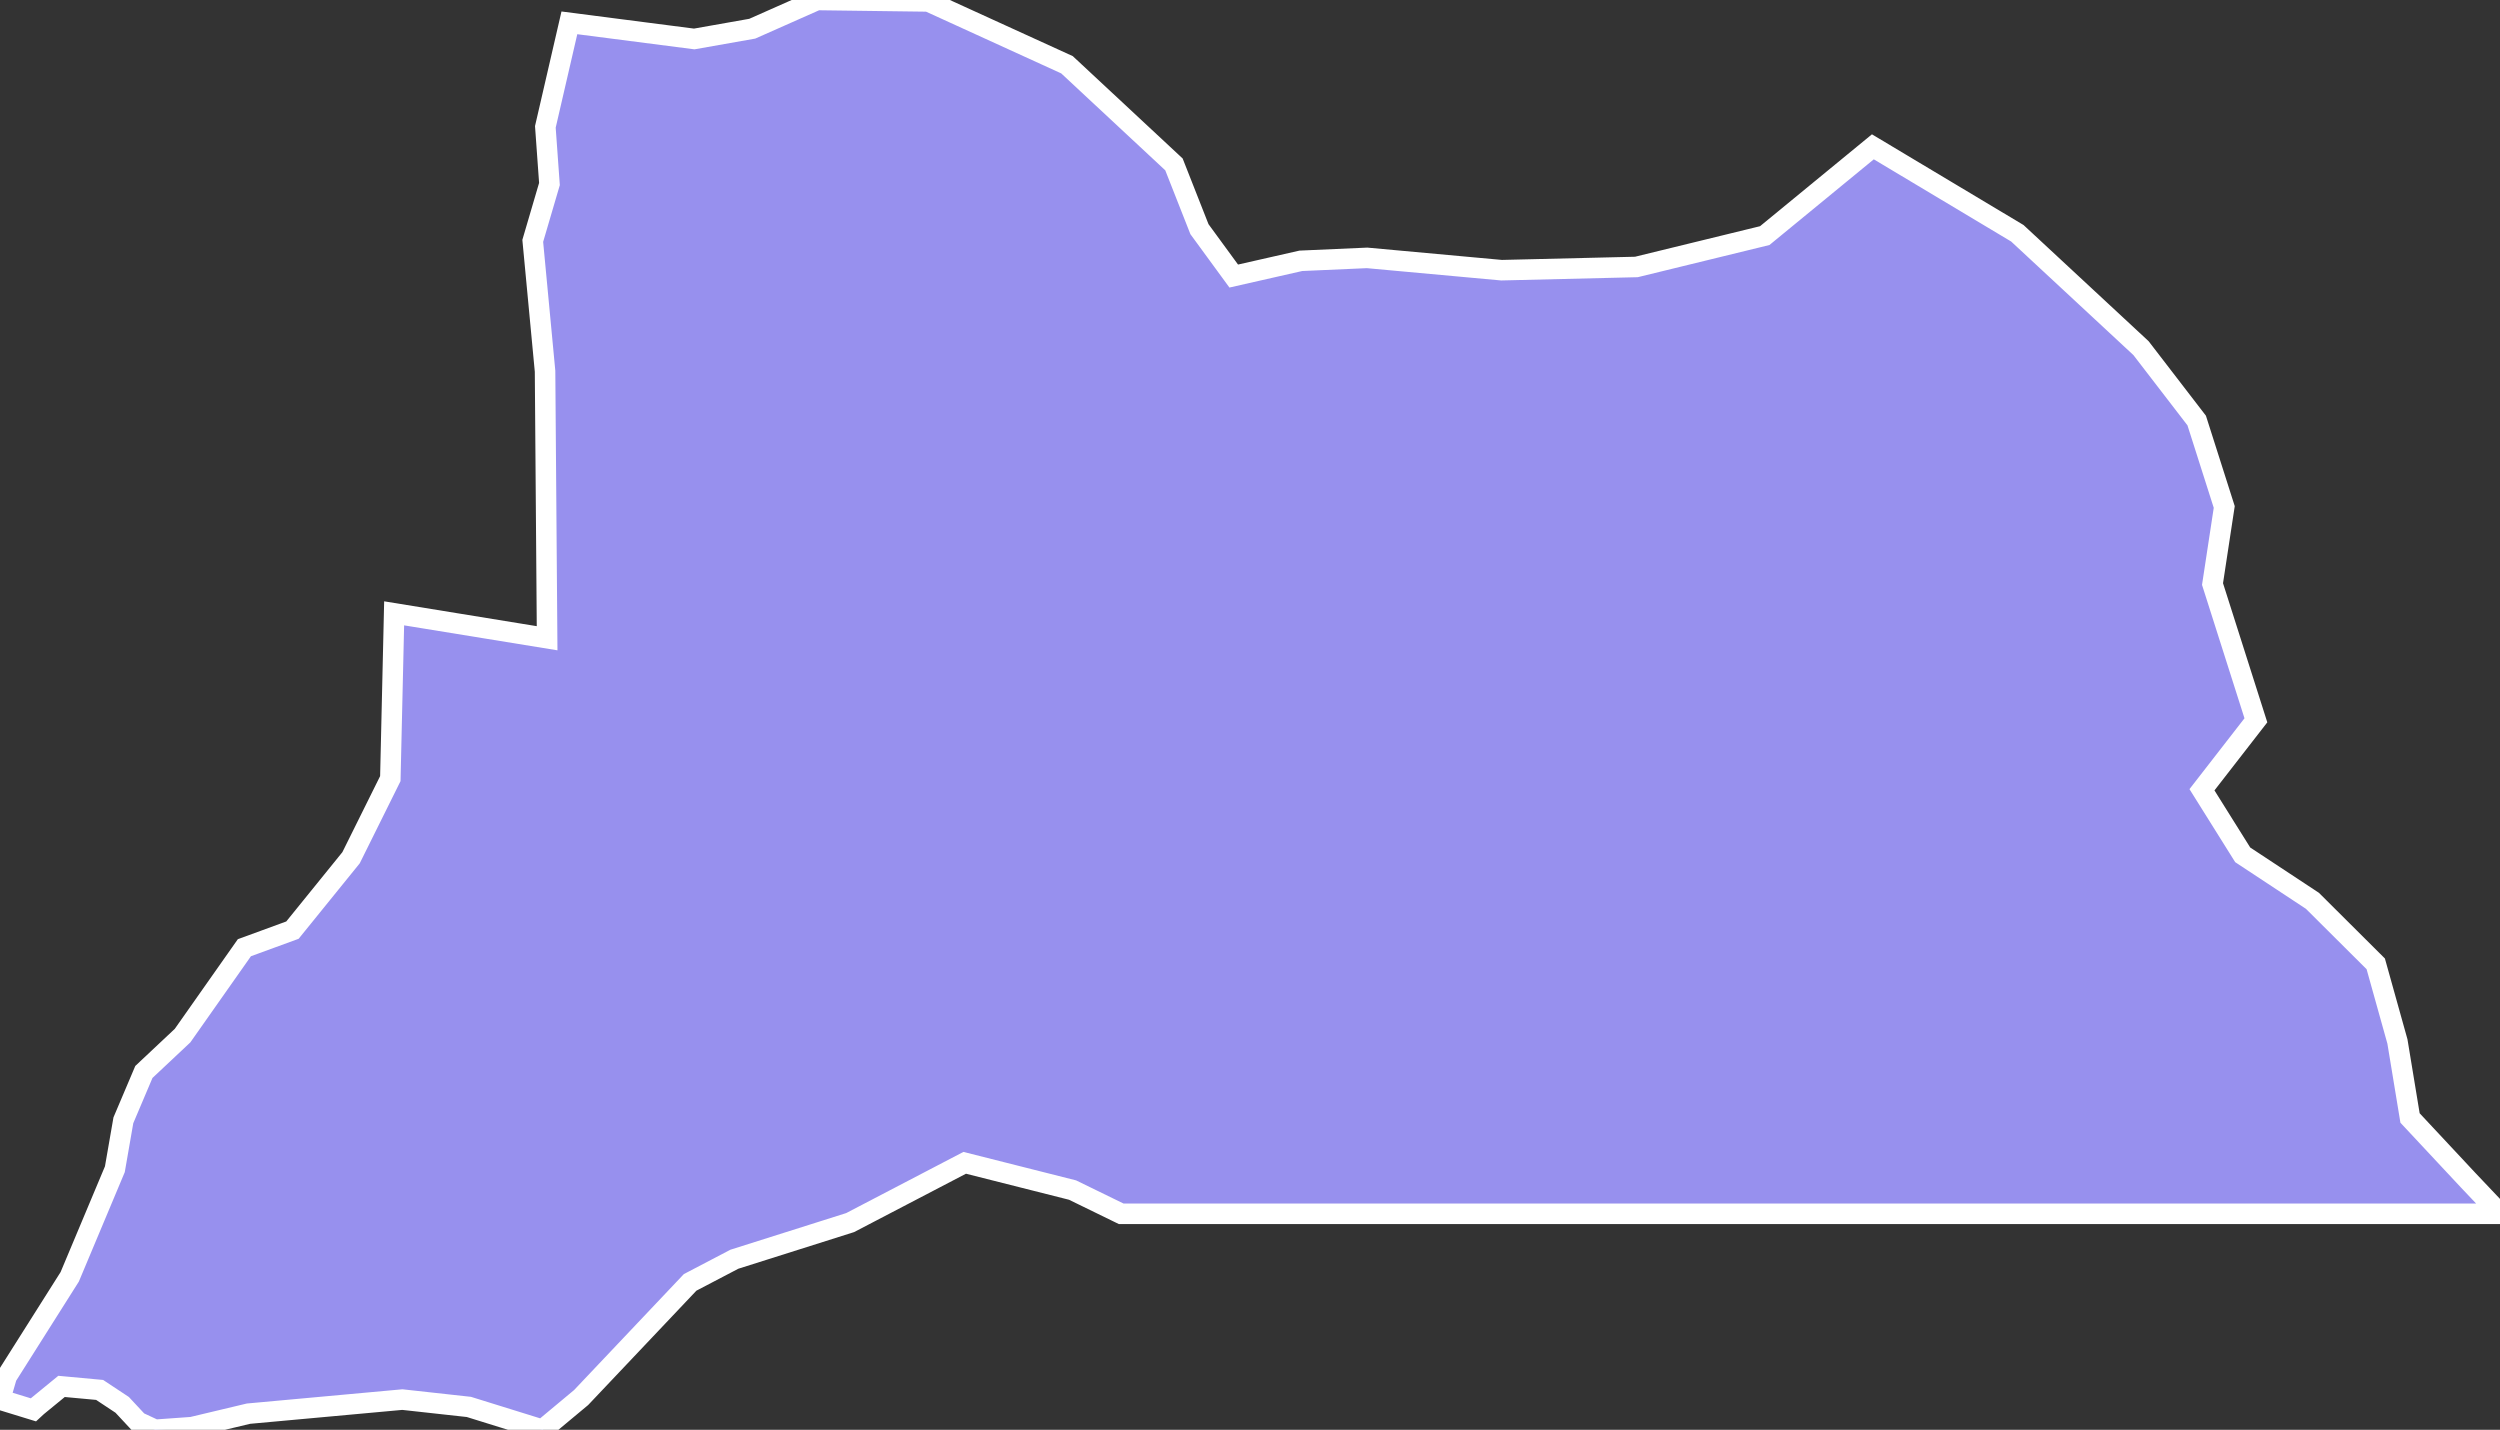 <svg xmlns="http://www.w3.org/2000/svg" viewBox="95.205 502.763 85.31 48.79" width="85.31" height="48.79">
            <rect x="95.205" y="502.763" width="85.31" height="48.79" fill="#333333" stroke="none"/>
            <path 
                d="m 126.885,502.813 0,0 4.73,2.16 3.65,3.4 0.87,2.21 1.17,1.6 2.29,-0.52 2.26,-0.1 4.59,0.42 4.6,-0.11 4.38,-1.07 3.69,-3.03 4.93,2.95 4.22,3.92 1.9,2.47 0.94,2.95 -0.4,2.63 1.48,4.65 -1.84,2.37 1.39,2.22 2.38,1.57 2.16,2.15 0.74,2.65 0.43,2.61 1.98,2.12 1.08,1.14 0.01,0.01 -2.22,0 -19.05,0 -19.06,0 -6.72,0 -1.66,-0.81 -3.68,-0.93 -3.91,2.04 -3.95,1.25 -1.51,0.79 -3.72,3.93 -1.32,1.1 -2.51,-0.78 -2.27,-0.25 -5.25,0.48 -1.93,0.46 -1.26,0.09 -0.58,-0.27 -0.54,-0.58 -0.77,-0.51 -1.3,-0.12 -0.83,0.68 -0.13,0.12 -1.14,-0.35 0.23,-0.79 2.15,-3.4 1.54,-3.67 0.29,-1.67 0.7,-1.65 1.32,-1.24 2.11,-3 1.64,-0.6 2,-2.47 1.34,-2.7 0.13,-5.64 5.22,0.85 -0.07,-9.11 -0.42,-4.45 0.57,-1.94 -0.14,-1.95 0.82,-3.55 4.26,0.55 1.98,-0.35 2.21,-0.98 3.8,0.05 z" 
                fill="rgb(151, 144, 238)" 
                stroke="white" 
                stroke-width=".7px"
                title="Isingiro" 
                id="UG-417" 
            />
        </svg>